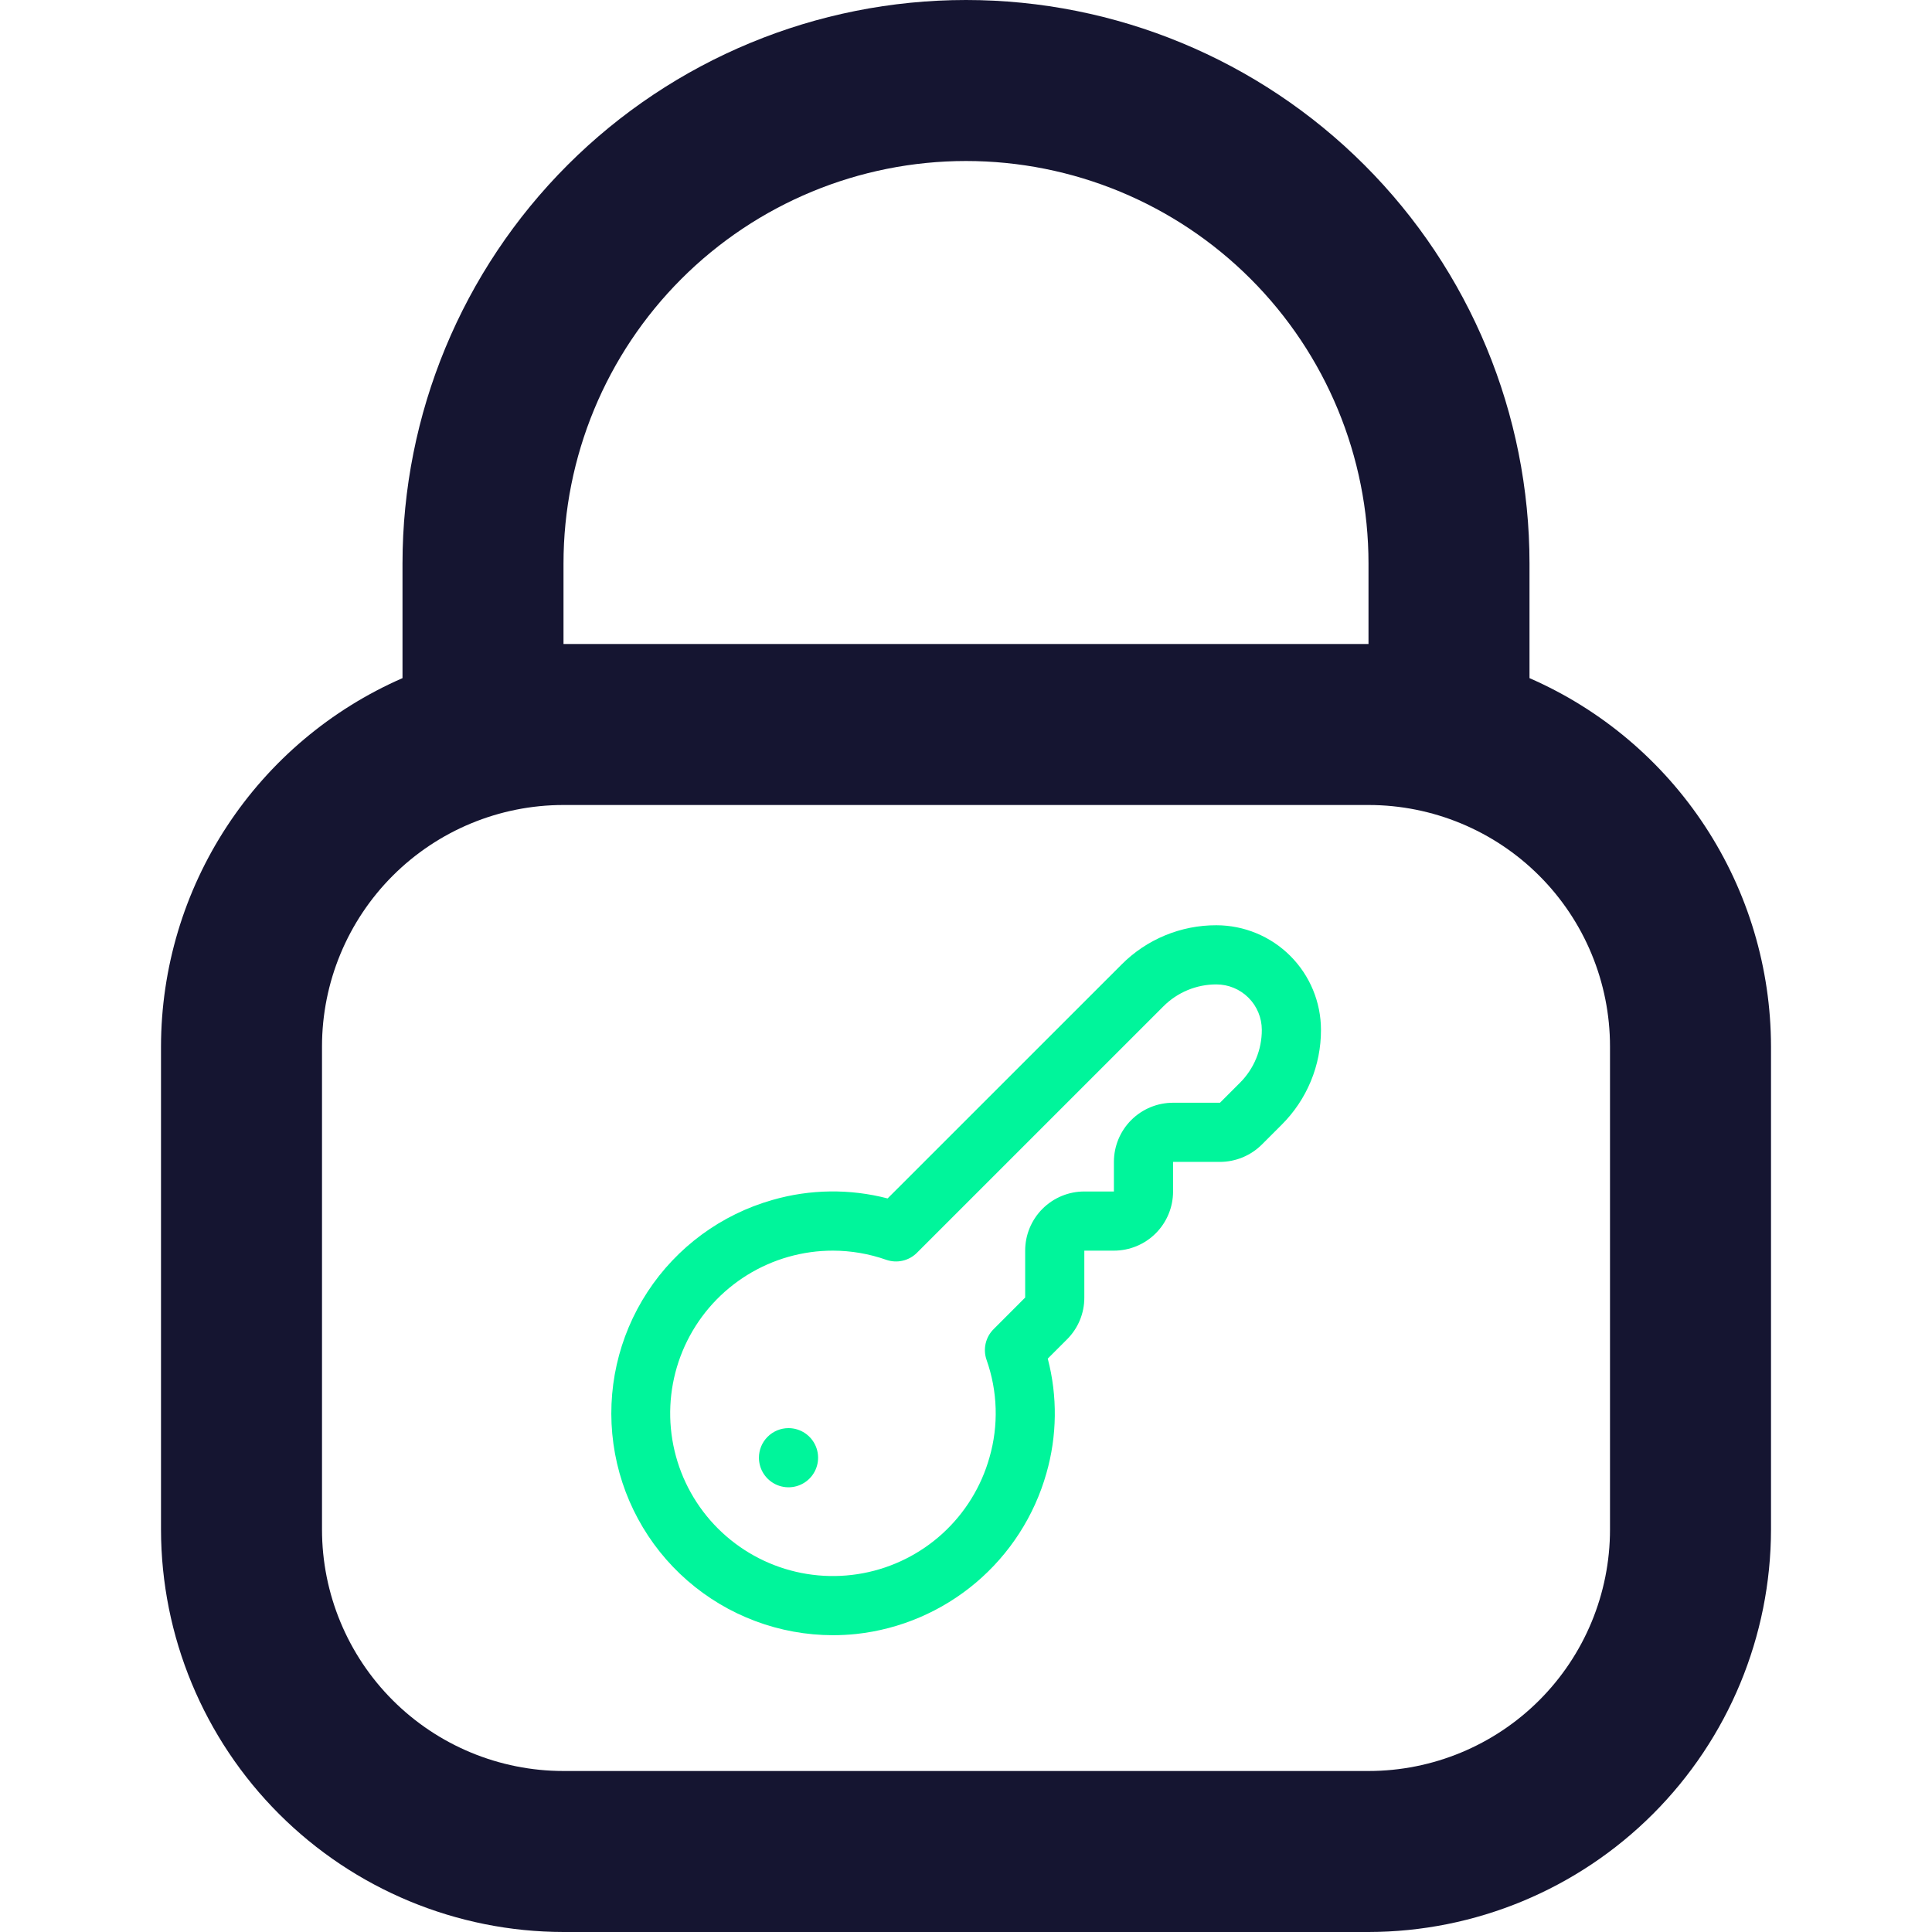 <svg width="332" height="332" viewBox="0 0 332 332" fill="none" xmlns="http://www.w3.org/2000/svg">
<path d="M262.834 116.532V96.833C262.834 71.151 252.632 46.522 234.472 28.362C216.312 10.202 191.682 0 166 0C140.319 0 115.689 10.202 97.529 28.362C79.369 46.522 69.167 71.151 69.167 96.833V116.532C56.846 121.909 46.36 130.76 38.99 142.002C31.619 153.244 27.685 166.391 27.667 179.833V262.833C27.689 281.171 34.983 298.751 47.95 311.717C60.916 324.684 78.496 331.978 96.834 332H235.167C253.504 331.978 271.084 324.684 284.051 311.717C297.017 298.751 304.312 281.171 304.334 262.833V179.833C304.316 166.391 300.381 153.244 293.011 142.002C285.641 130.76 275.154 121.909 262.834 116.532V116.532ZM96.834 96.833C96.834 78.489 104.121 60.896 117.092 47.925C130.063 34.954 147.656 27.667 166 27.667C184.344 27.667 201.937 34.954 214.909 47.925C227.88 60.896 235.167 78.489 235.167 96.833V110.667H96.834V96.833ZM276.667 262.833C276.667 273.84 272.295 284.396 264.512 292.178C256.729 299.961 246.173 304.333 235.167 304.333H96.834C85.827 304.333 75.272 299.961 67.489 292.178C59.706 284.396 55.334 273.84 55.334 262.833V179.833C55.334 168.827 59.706 158.271 67.489 150.488C75.272 142.706 85.827 138.333 96.834 138.333H235.167C246.173 138.333 256.729 142.706 264.512 150.488C272.295 158.271 276.667 168.827 276.667 179.833V262.833Z" fill="#151531"/>
<g clip-path="url(#clip0_309_1146)">
<path d="M143.15 280.998C133.948 280.992 125.059 277.658 118.122 271.611C111.186 265.564 106.671 257.213 105.41 248.097C104.149 238.982 106.227 229.718 111.261 222.015C116.295 214.312 123.946 208.69 132.801 206.186C139.237 204.343 146.049 204.259 152.529 205.942L192.728 165.753C194.862 163.605 197.402 161.901 200.199 160.741C202.997 159.582 205.997 158.989 209.025 158.998V158.998C213.791 159.002 218.361 160.897 221.731 164.267C225.101 167.637 226.996 172.206 227 176.972C227.008 180.001 226.415 183.001 225.257 185.799C224.098 188.597 222.396 191.138 220.249 193.275L216.833 196.691C214.922 198.589 212.339 199.657 209.646 199.664H201.583V204.748C201.583 207.444 200.512 210.03 198.606 211.937C196.699 213.843 194.113 214.914 191.417 214.914H186.333V222.976C186.337 224.312 186.076 225.635 185.564 226.869C185.053 228.103 184.302 229.223 183.355 230.164L180.05 233.468C181.743 239.945 181.66 246.758 179.811 253.192C177.731 260.522 173.51 267.064 167.688 271.981C161.867 276.897 154.711 279.965 147.136 280.789C145.812 280.927 144.482 280.996 143.15 280.998V280.998ZM143.15 214.914C137.946 214.909 132.843 216.357 128.417 219.095C123.991 221.832 120.416 225.751 118.096 230.41C115.776 235.069 114.803 240.283 115.286 245.465C115.768 250.647 117.688 255.592 120.828 259.742C123.969 263.893 128.205 267.084 133.061 268.957C137.917 270.831 143.199 271.311 148.313 270.345C153.427 269.379 158.17 267.005 162.008 263.489C165.846 259.974 168.626 255.457 170.036 250.447C171.622 244.939 171.444 239.073 169.528 233.672C169.215 232.77 169.163 231.798 169.377 230.867C169.591 229.937 170.062 229.085 170.738 228.411L176.167 222.976V214.914C176.167 212.218 177.238 209.632 179.144 207.725C181.051 205.819 183.637 204.748 186.333 204.748H191.417V199.664C191.417 196.968 192.488 194.382 194.394 192.475C196.301 190.569 198.887 189.498 201.583 189.498H209.646L213.062 186.082C214.261 184.888 215.212 183.468 215.859 181.905C216.507 180.341 216.838 178.665 216.833 176.972C216.832 174.903 216.01 172.918 214.547 171.455C213.084 169.991 211.1 169.167 209.03 169.164C207.337 169.16 205.66 169.492 204.095 170.14C202.531 170.788 201.11 171.74 199.916 172.941L157.567 215.285C156.891 215.961 156.038 216.432 155.107 216.645C154.175 216.858 153.203 216.805 152.3 216.49C149.352 215.452 146.25 214.919 143.125 214.914H143.15ZM130.417 250.498C130.417 251.503 130.715 252.486 131.273 253.322C131.832 254.158 132.626 254.809 133.555 255.194C134.484 255.579 135.506 255.679 136.492 255.483C137.478 255.287 138.384 254.803 139.095 254.092C139.805 253.381 140.29 252.475 140.486 251.489C140.682 250.503 140.581 249.481 140.196 248.552C139.812 247.623 139.16 246.83 138.324 246.271C137.488 245.712 136.505 245.414 135.5 245.414C134.152 245.414 132.859 245.95 131.906 246.903C130.952 247.857 130.417 249.149 130.417 250.498Z" fill="#00F59B"/>
</g>
<defs>
<clipPath id="clip0_309_1146">
<rect width="122" height="122" fill="white" transform="translate(105 159)"/>
</clipPath>
</defs>
</svg>
